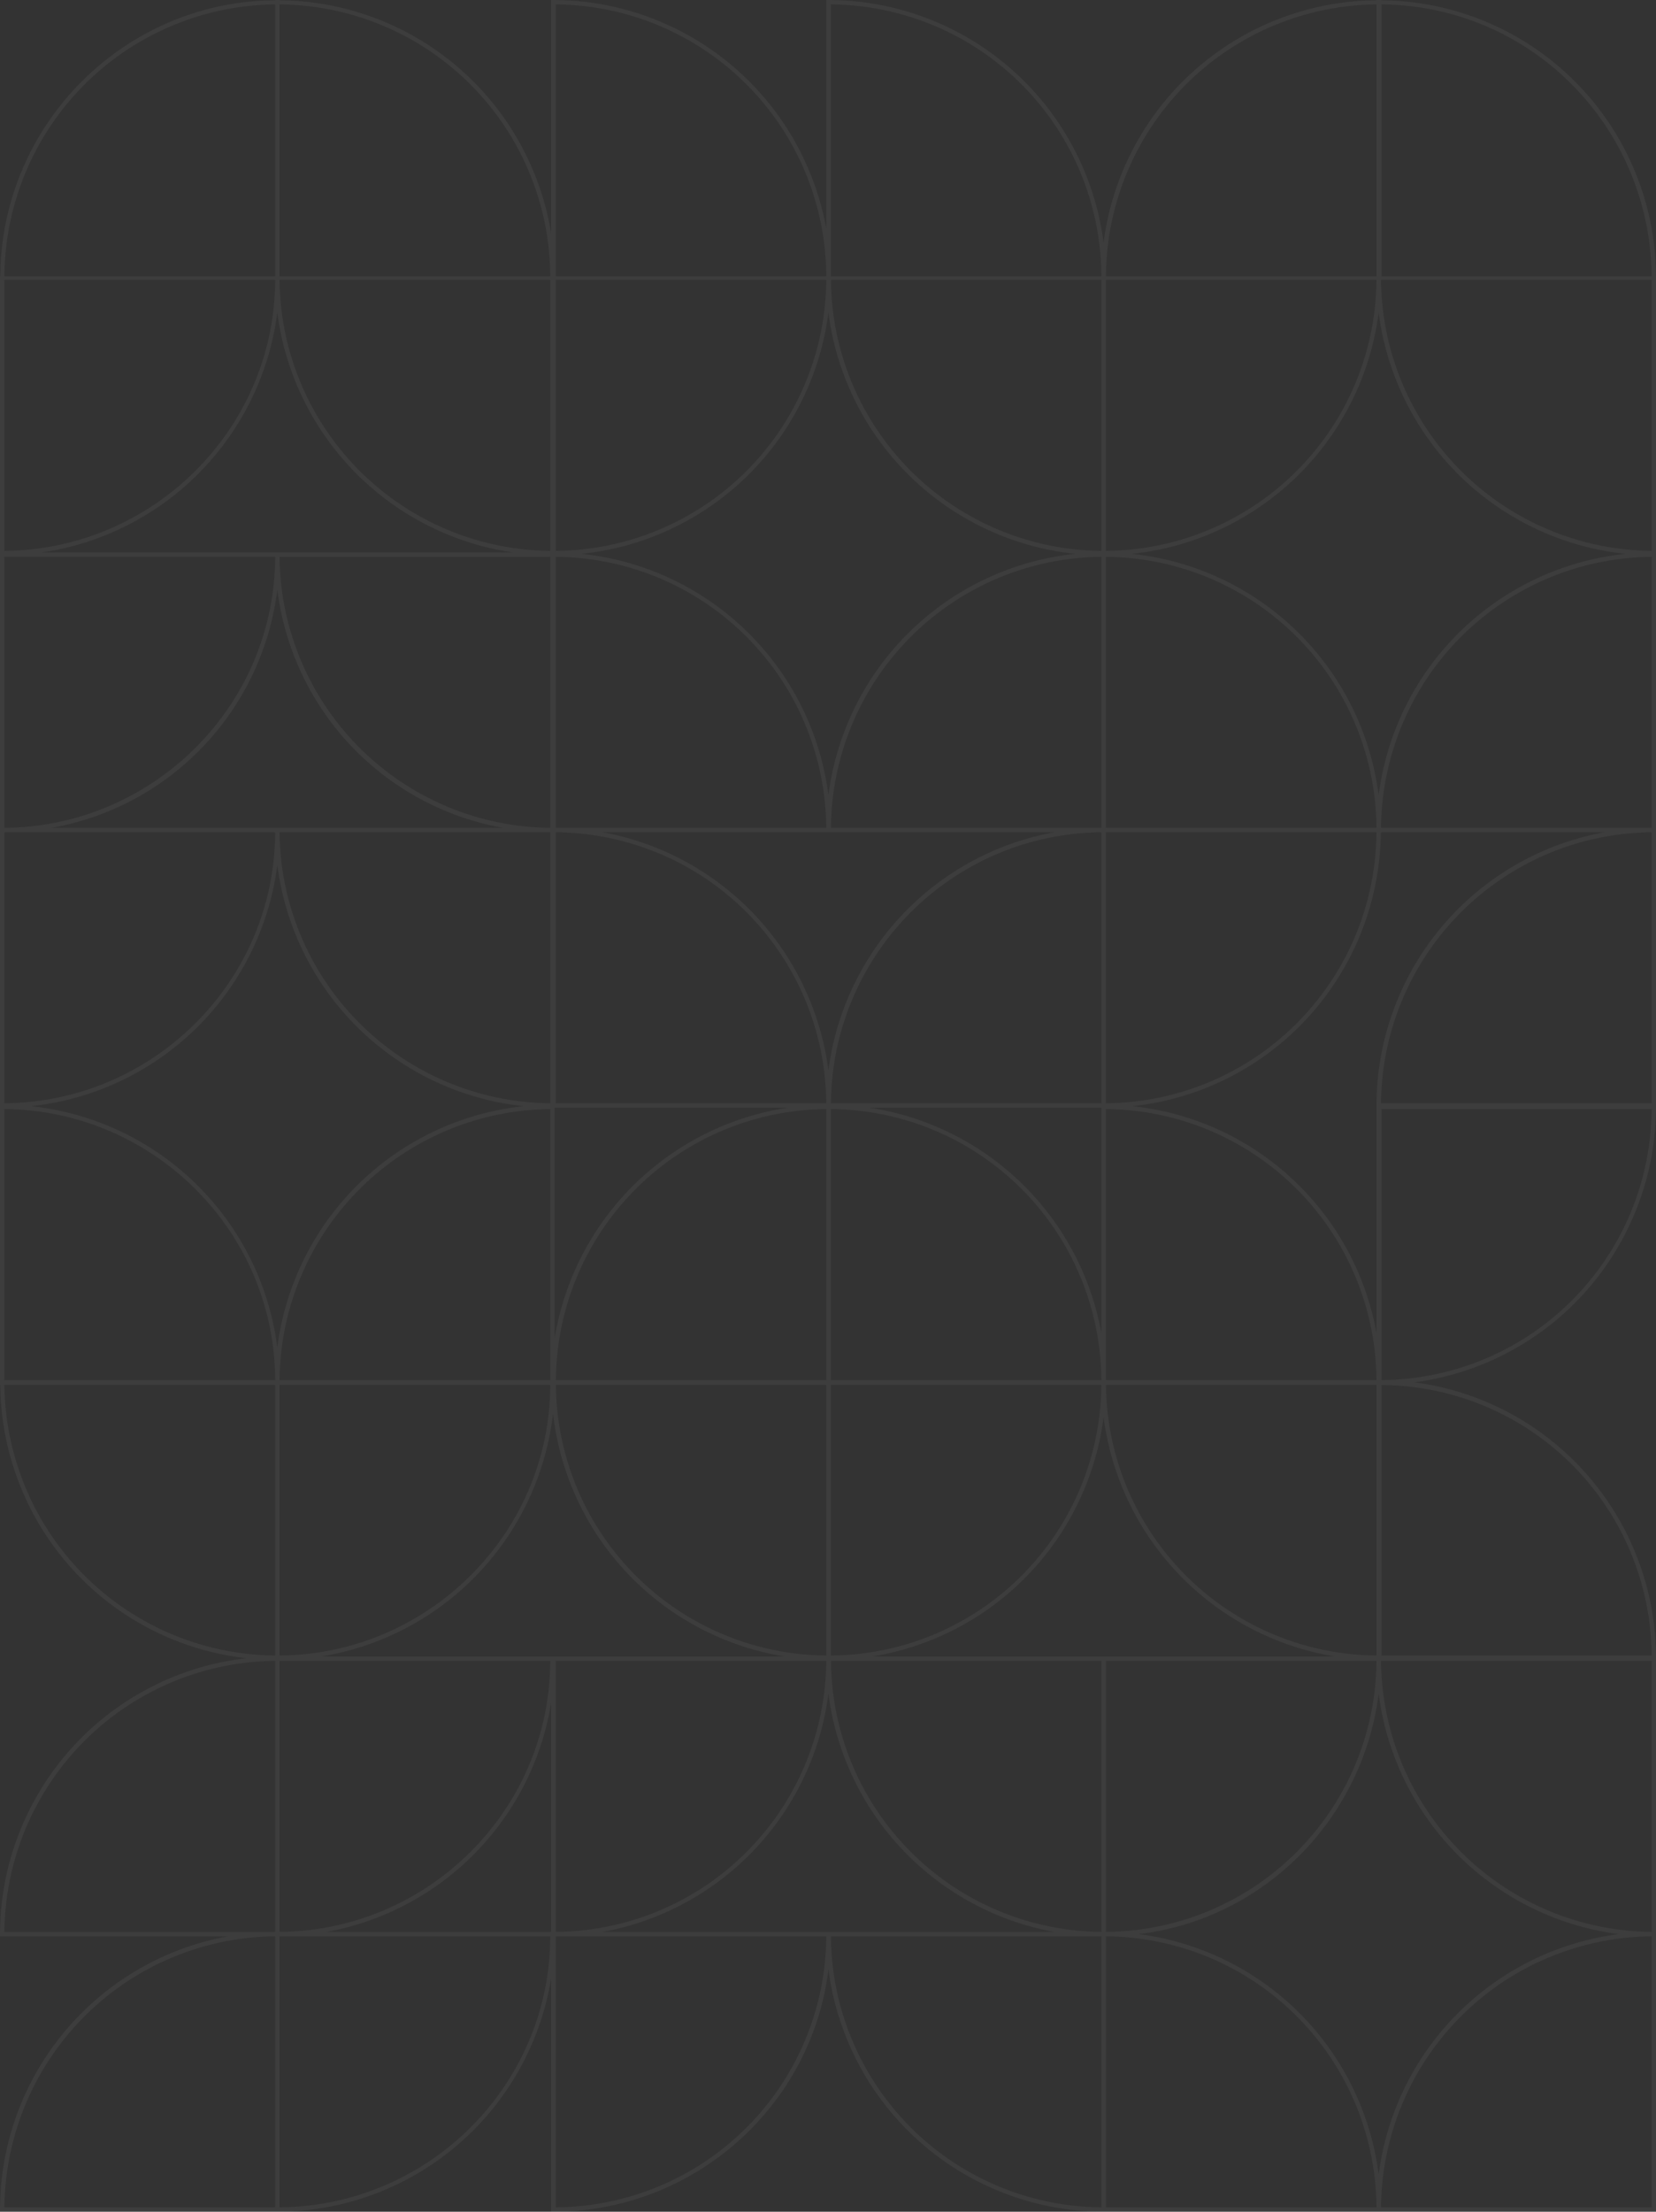 <svg xmlns="http://www.w3.org/2000/svg" width="472.133" height="630.131"
  viewBox="0 0 472.133 630.131">
  <rect x="0" y="0" width="472.133" height="630.131" fill="#333333" stroke="none"/>
  <defs>
    <style>
      .cls-1 {
      fill: rgba(255, 255, 255, 0.05);
      fill-rule: evenodd;
      }
    </style>
  </defs>
  <path id="Path_1" data-name="Path 1" class="cls-1"
    d="M393.878,630.131H314v-.007a79.2,79.2,0,0,1-77.809-69.1c-4.672,38.916-38.225,69.106-78.439,69.106h-.629V563.675A79.2,79.2,0,0,1,79.7,630.123v.007H0V629.5A79.223,79.223,0,0,1,64.982,551.66H0v-.628a79.195,79.195,0,0,1,70.252-78.6A79.022,79.022,0,0,1,.074,394.577H0V78.738H.078C.346,35.354,35.544.346,78.439.078V0H79.7V.078a79.073,79.073,0,0,1,77.424,66.388V0h.629a79.2,79.2,0,0,1,77.81,65.095V0h.629a79.2,79.2,0,0,1,78.443,69.184A79.069,79.069,0,0,1,392.436.078V0h1.442V.078a78.932,78.932,0,0,1,78.248,78.66h.007V315.584h0a79.2,79.2,0,0,1-68.879,78.242,79.2,79.2,0,0,1,68.879,78.1h0v158.2Zm-.814-10.606a79.247,79.247,0,0,1,68.467-68.493,79.243,79.243,0,0,1-68.467-68.5c-4.5,35.652-32.659,64.266-68.447,68.5A79.116,79.116,0,0,1,393.064,619.525ZM236.907,235.855H314v-77.21A77.782,77.782,0,0,0,236.907,235.855Zm-.022,1.258H171.806a79.265,79.265,0,0,1,64.38,67.875,79.265,79.265,0,0,1,64.405-67.875ZM235.56,393.19V315.981a77.752,77.752,0,0,0-77.072,77.209Zm-77.072,1.387a77.727,77.727,0,0,0,77.072,77.084V394.577Zm77.069-158.722a77.679,77.679,0,0,0-77.1-77.21v77.21Zm-77.1,1.261v77.21h77.1A77.679,77.679,0,0,0,158.462,237.116Zm89.366,78.468A79.275,79.275,0,0,1,314,379.729V315.584ZM314,314.326v-77.21a77.781,77.781,0,0,0-77.091,77.21Zm0,78.865a77.695,77.695,0,0,0-77.111-77.209V393.19Zm-77.111,1.387v77.084A77.67,77.67,0,0,0,314,394.577Zm78.408-158.722h77.14a77.719,77.719,0,0,0-77.14-77.21Zm0,1.258v77.21a77.719,77.719,0,0,0,77.14-77.21Zm77.14,156.077a77.719,77.719,0,0,0-77.14-77.209V393.19Zm-77.118,1.387a77.8,77.8,0,0,0,77.121,77.084V394.577Zm7.581-79.425a79.128,79.128,0,0,1,69.54,64.621V314.721h0a79.22,79.22,0,0,1,64.98-77.607H393.685A79.2,79.2,0,0,1,322.9,315.152Zm-7.6,313.718h77.14a77.715,77.715,0,0,0-77.14-77.207Zm0-78.471a77.72,77.72,0,0,0,77.14-77.211h-77.14Zm0-78.471h65.292a79.451,79.451,0,0,1-65.954-68.143,79.257,79.257,0,0,1-65.951,68.143h66.613Zm-78.385,1.26A77.783,77.783,0,0,0,314,550.4V473.189ZM314,628.871V551.66H236.907A77.7,77.7,0,0,0,314,628.871ZM236.885,550.4h63.657a79.269,79.269,0,0,1-64.354-67.861A79.268,79.268,0,0,1,171.835,550.4h65.05Zm-78.422,78.471a77.6,77.6,0,0,0,77.1-77.211h-77.1Zm0-78.471a77.681,77.681,0,0,0,77.1-77.211h-77.1ZM79.7,628.871c42.408-.338,77.1-34.659,77.179-77.211H79.7ZM157.121,550.4V485.2a79.286,79.286,0,0,1-63.968,65.2Zm-77.424,0c42.408-.338,77.1-34.785,77.179-77.211H79.7Zm0-78.738c42.408-.338,77.1-34.785,77.179-77.084H79.7Zm-.634-87.791a79.237,79.237,0,0,1,70.187-68.716,79.239,79.239,0,0,1-70.184-68.691A79.238,79.238,0,0,1,8.885,315.154,79.23,79.23,0,0,1,79.063,383.87ZM79.7,235.855h63.725a78.8,78.8,0,0,1-64.356-67.865,78.692,78.692,0,0,1-64.352,67.865H79.7ZM1.26,628.871H78.439V551.664A77.911,77.911,0,0,0,1.26,628.871Zm0-78.471H78.439V473.189A77.919,77.919,0,0,0,1.26,550.4Zm77.179-78.738V394.577H1.26A77.89,77.89,0,0,0,78.439,471.661ZM1.258,393.19H78.436c-.062-42.424-34.771-76.873-77.179-77.209Zm0-78.867c42.408-.337,77.116-34.785,77.179-77.21H1.258Zm0-78.471c42.408-.336,77.116-34.785,77.179-77.21H1.258Zm0-78.913c42.408-.337,77.116-34.785,77.179-77.21H1.258ZM78.439,1.261A77.97,77.97,0,0,0,1.26,78.738H78.439Zm.624,87.79a79.252,79.252,0,0,1-67.079,68.333H146.168A79.333,79.333,0,0,1,79.063,89.051ZM79.7,1.261V78.738h77.179A77.8,77.8,0,0,0,79.7,1.261Zm77.181,78.469H79.7a77.915,77.915,0,0,0,77.179,77.21Zm0,78.913H79.7a77.914,77.914,0,0,0,77.179,77.21Zm0,78.471H79.7a77.915,77.915,0,0,0,77.179,77.21Zm0,78.868A77.914,77.914,0,0,0,79.7,393.19h77.179Zm.793,86.756a79.334,79.334,0,0,1-66.112,69.192H223.7A79.161,79.161,0,0,1,157.67,402.737Zm.465-21.551a79.417,79.417,0,0,1,66.518-65.6H158.135Zm.327-379.926V78.738h77.1A77.736,77.736,0,0,0,158.462,1.261Zm0,78.469v77.21a77.679,77.679,0,0,0,77.1-77.21Zm77.722,9.323a79.158,79.158,0,0,1-70.407,68.737,79.237,79.237,0,0,1,70.41,68.716A79.238,79.238,0,0,1,306.6,157.79,79.233,79.233,0,0,1,236.184,89.052Zm.7-87.792V78.738H314A77.751,77.751,0,0,0,236.885,1.261ZM314,79.729H236.907A77.782,77.782,0,0,0,314,156.939Zm1.294,77.21a77.719,77.719,0,0,0,77.14-77.21h-77.14ZM392.436,1.261a77.884,77.884,0,0,0-77.121,77.478h77.121Zm.625,87.791a79.229,79.229,0,0,1-70.4,68.739,79.238,79.238,0,0,1,70.4,68.721,79.236,79.236,0,0,1,70.4-68.721A79.235,79.235,0,0,1,393.06,89.051Zm.818-87.791V78.738h76.995C470.535,36.046,436.363,1.6,393.878,1.261Zm77,78.469h-77.14a77.854,77.854,0,0,0,77.14,77.21Zm0,78.916a77.854,77.854,0,0,0-77.14,77.21h77.14Zm0,78.471a77.853,77.853,0,0,0-77.14,77.21h77.14Zm0,78.863H393.878V393.19A77.54,77.54,0,0,0,470.873,315.979ZM393.878,394.6v77.062h76.995A77.482,77.482,0,0,0,393.878,394.6Zm77,78.59h-77.14a77.855,77.855,0,0,0,77.14,77.211Zm0,78.475a77.849,77.849,0,0,0-77.14,77.207h77.14Z" />
</svg>